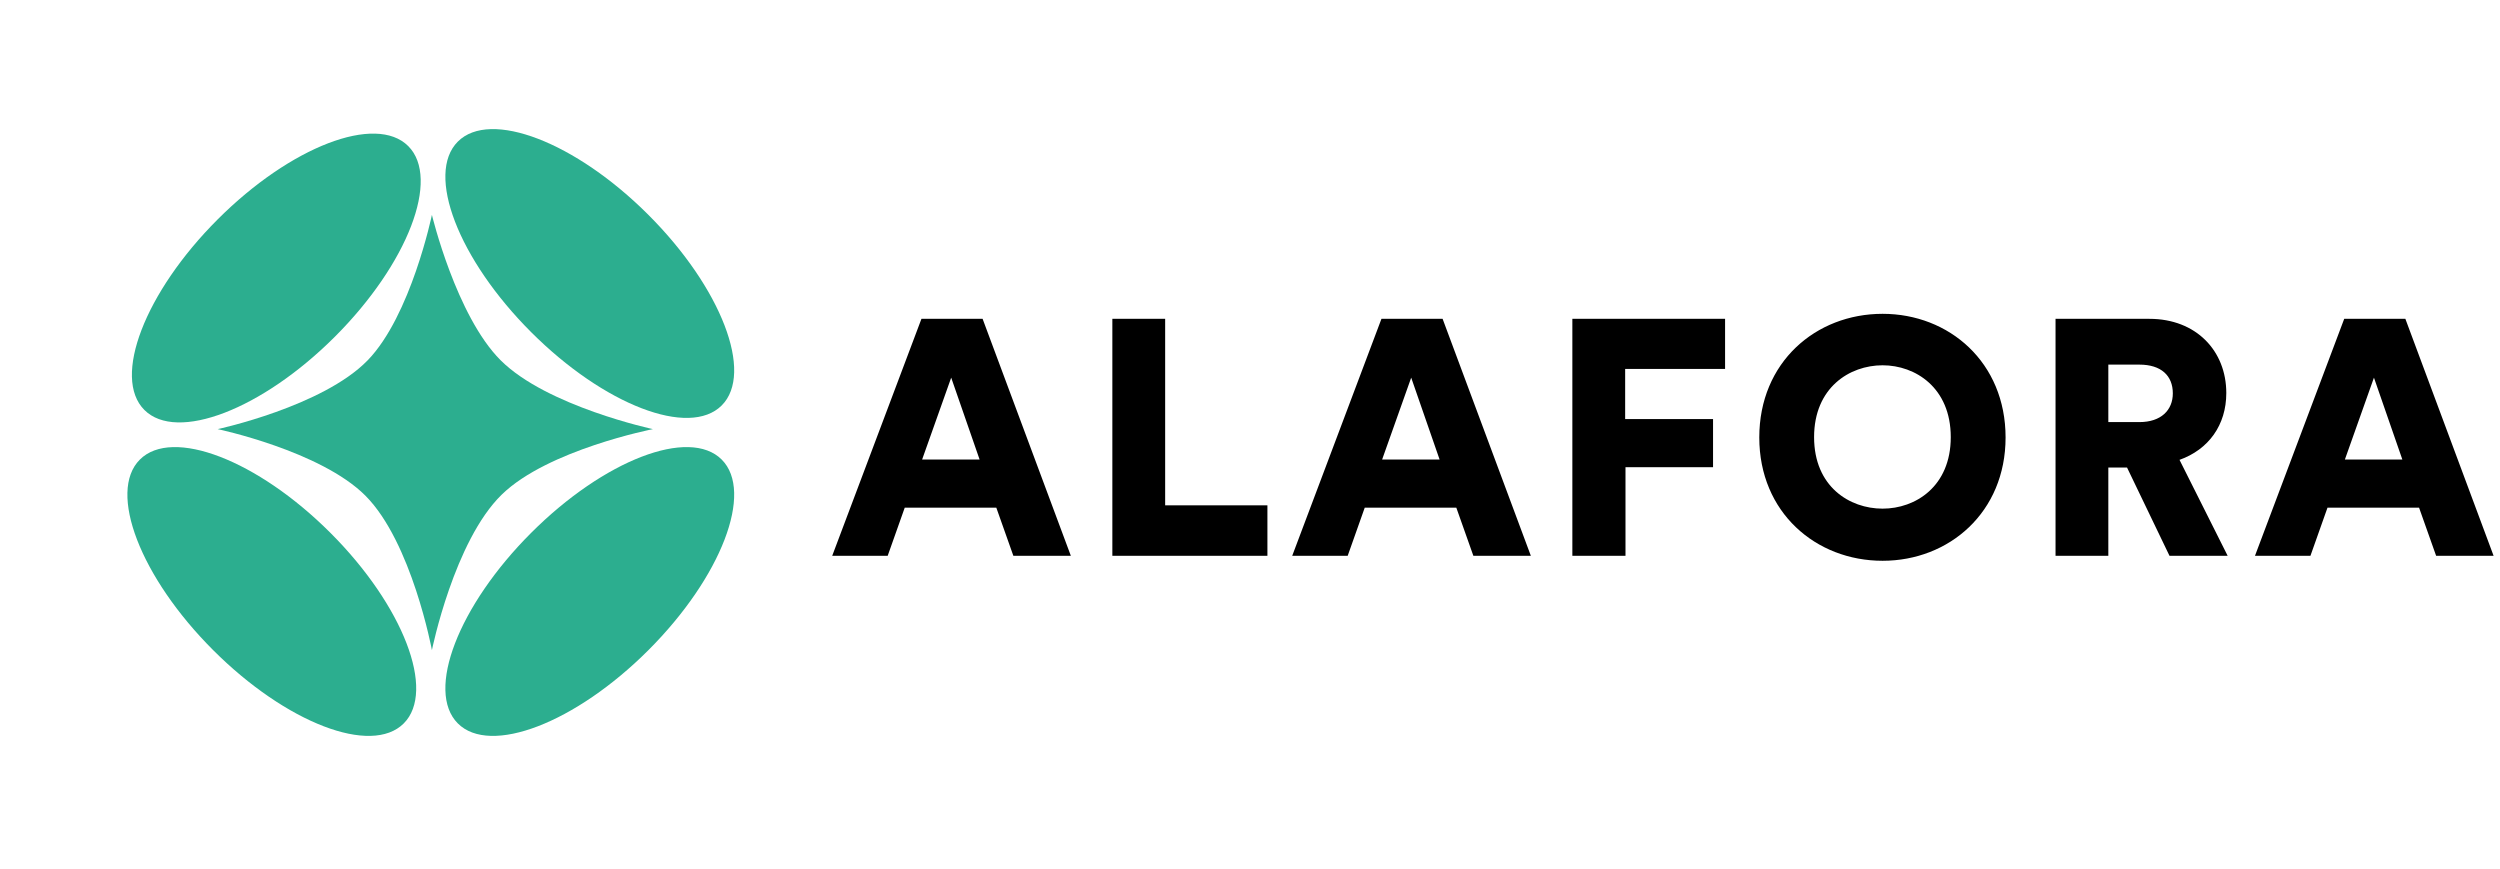 <svg width="1309" height="455" viewBox="0 0 1309 455" fill="none" xmlns="http://www.w3.org/2000/svg">
<ellipse cx="308.809" cy="143.211" rx="97.692" ry="43.419" transform="rotate(45 308.809 143.211)" fill="#2CAE8F"/>
<ellipse cx="142.313" cy="309.71" rx="97.692" ry="43.419" transform="rotate(45 142.313 309.71)" fill="#2CAE8F"/>
<ellipse cx="308.808" cy="309.709" rx="97.692" ry="43.419" transform="rotate(-45 308.808 309.709)" fill="#2CAE8F"/>
<ellipse cx="144.675" cy="145.573" rx="97.692" ry="43.419" transform="rotate(-45 144.675 145.573)" fill="#2CAE8F"/>
<path d="M262.756 258.932C237.754 283.256 226.151 340.41 226.151 340.41C226.151 340.41 215.612 283.866 191.316 259.522C167.915 236.075 113.971 224.688 113.971 224.688C113.971 224.688 168.976 212.859 192.497 188.672C215.167 165.36 226.151 112.509 226.151 112.509C226.151 112.509 238.86 165.449 262.166 188.672C286.362 212.782 341.872 224.688 341.872 224.688C341.872 224.688 286.888 235.456 262.756 258.932Z" fill="#2CAE8F"/>
<path d="M530.589 291L521.666 265.803H473.722L464.798 291H435.752L482.471 166.941H514.492L560.686 291H530.589ZM498.044 197.737L482.821 240.607H512.917L498.044 197.737ZM663.618 291H582.428V166.941H610.075V264.578H663.618V291ZM771.447 291L762.523 265.803H714.579L705.655 291H676.609L723.328 166.941H755.349L801.543 291H771.447ZM738.901 197.737L723.678 240.607H753.774L738.901 197.737ZM851.107 291H823.286V166.941H903.25V193.188H850.932V219.434H896.951V244.631H851.107V291ZM949.858 228.883C949.858 254.78 968.405 266.328 985.728 266.328C1002.88 266.328 1021.42 254.78 1021.42 228.883C1021.42 202.986 1002.88 191.263 985.728 191.263C968.405 191.263 949.858 202.986 949.858 228.883ZM921.161 229.058C921.161 189.688 950.732 164.316 985.728 164.316C1020.55 164.316 1050.12 189.688 1050.12 229.058C1050.12 268.253 1020.55 293.625 985.728 293.625C950.732 293.625 921.161 268.253 921.161 229.058ZM1135.94 291L1113.72 244.806H1103.92V291H1076.28V166.941H1125.44C1149.94 166.941 1165.69 183.739 1165.69 205.786C1165.69 222.584 1156.41 235.357 1141.19 240.781L1166.39 291H1135.94ZM1103.92 221.009H1120.19C1131.57 221.009 1137.69 214.71 1137.69 205.961C1137.69 196.687 1131.57 190.913 1120.19 190.913H1103.92V221.009ZM1275.55 291L1266.62 265.803H1218.68L1209.75 291H1180.71L1227.43 166.941H1259.45L1305.64 291H1275.55ZM1243 197.737L1227.78 240.607H1257.87L1243 197.737Z" fill="black"/>
</svg>

